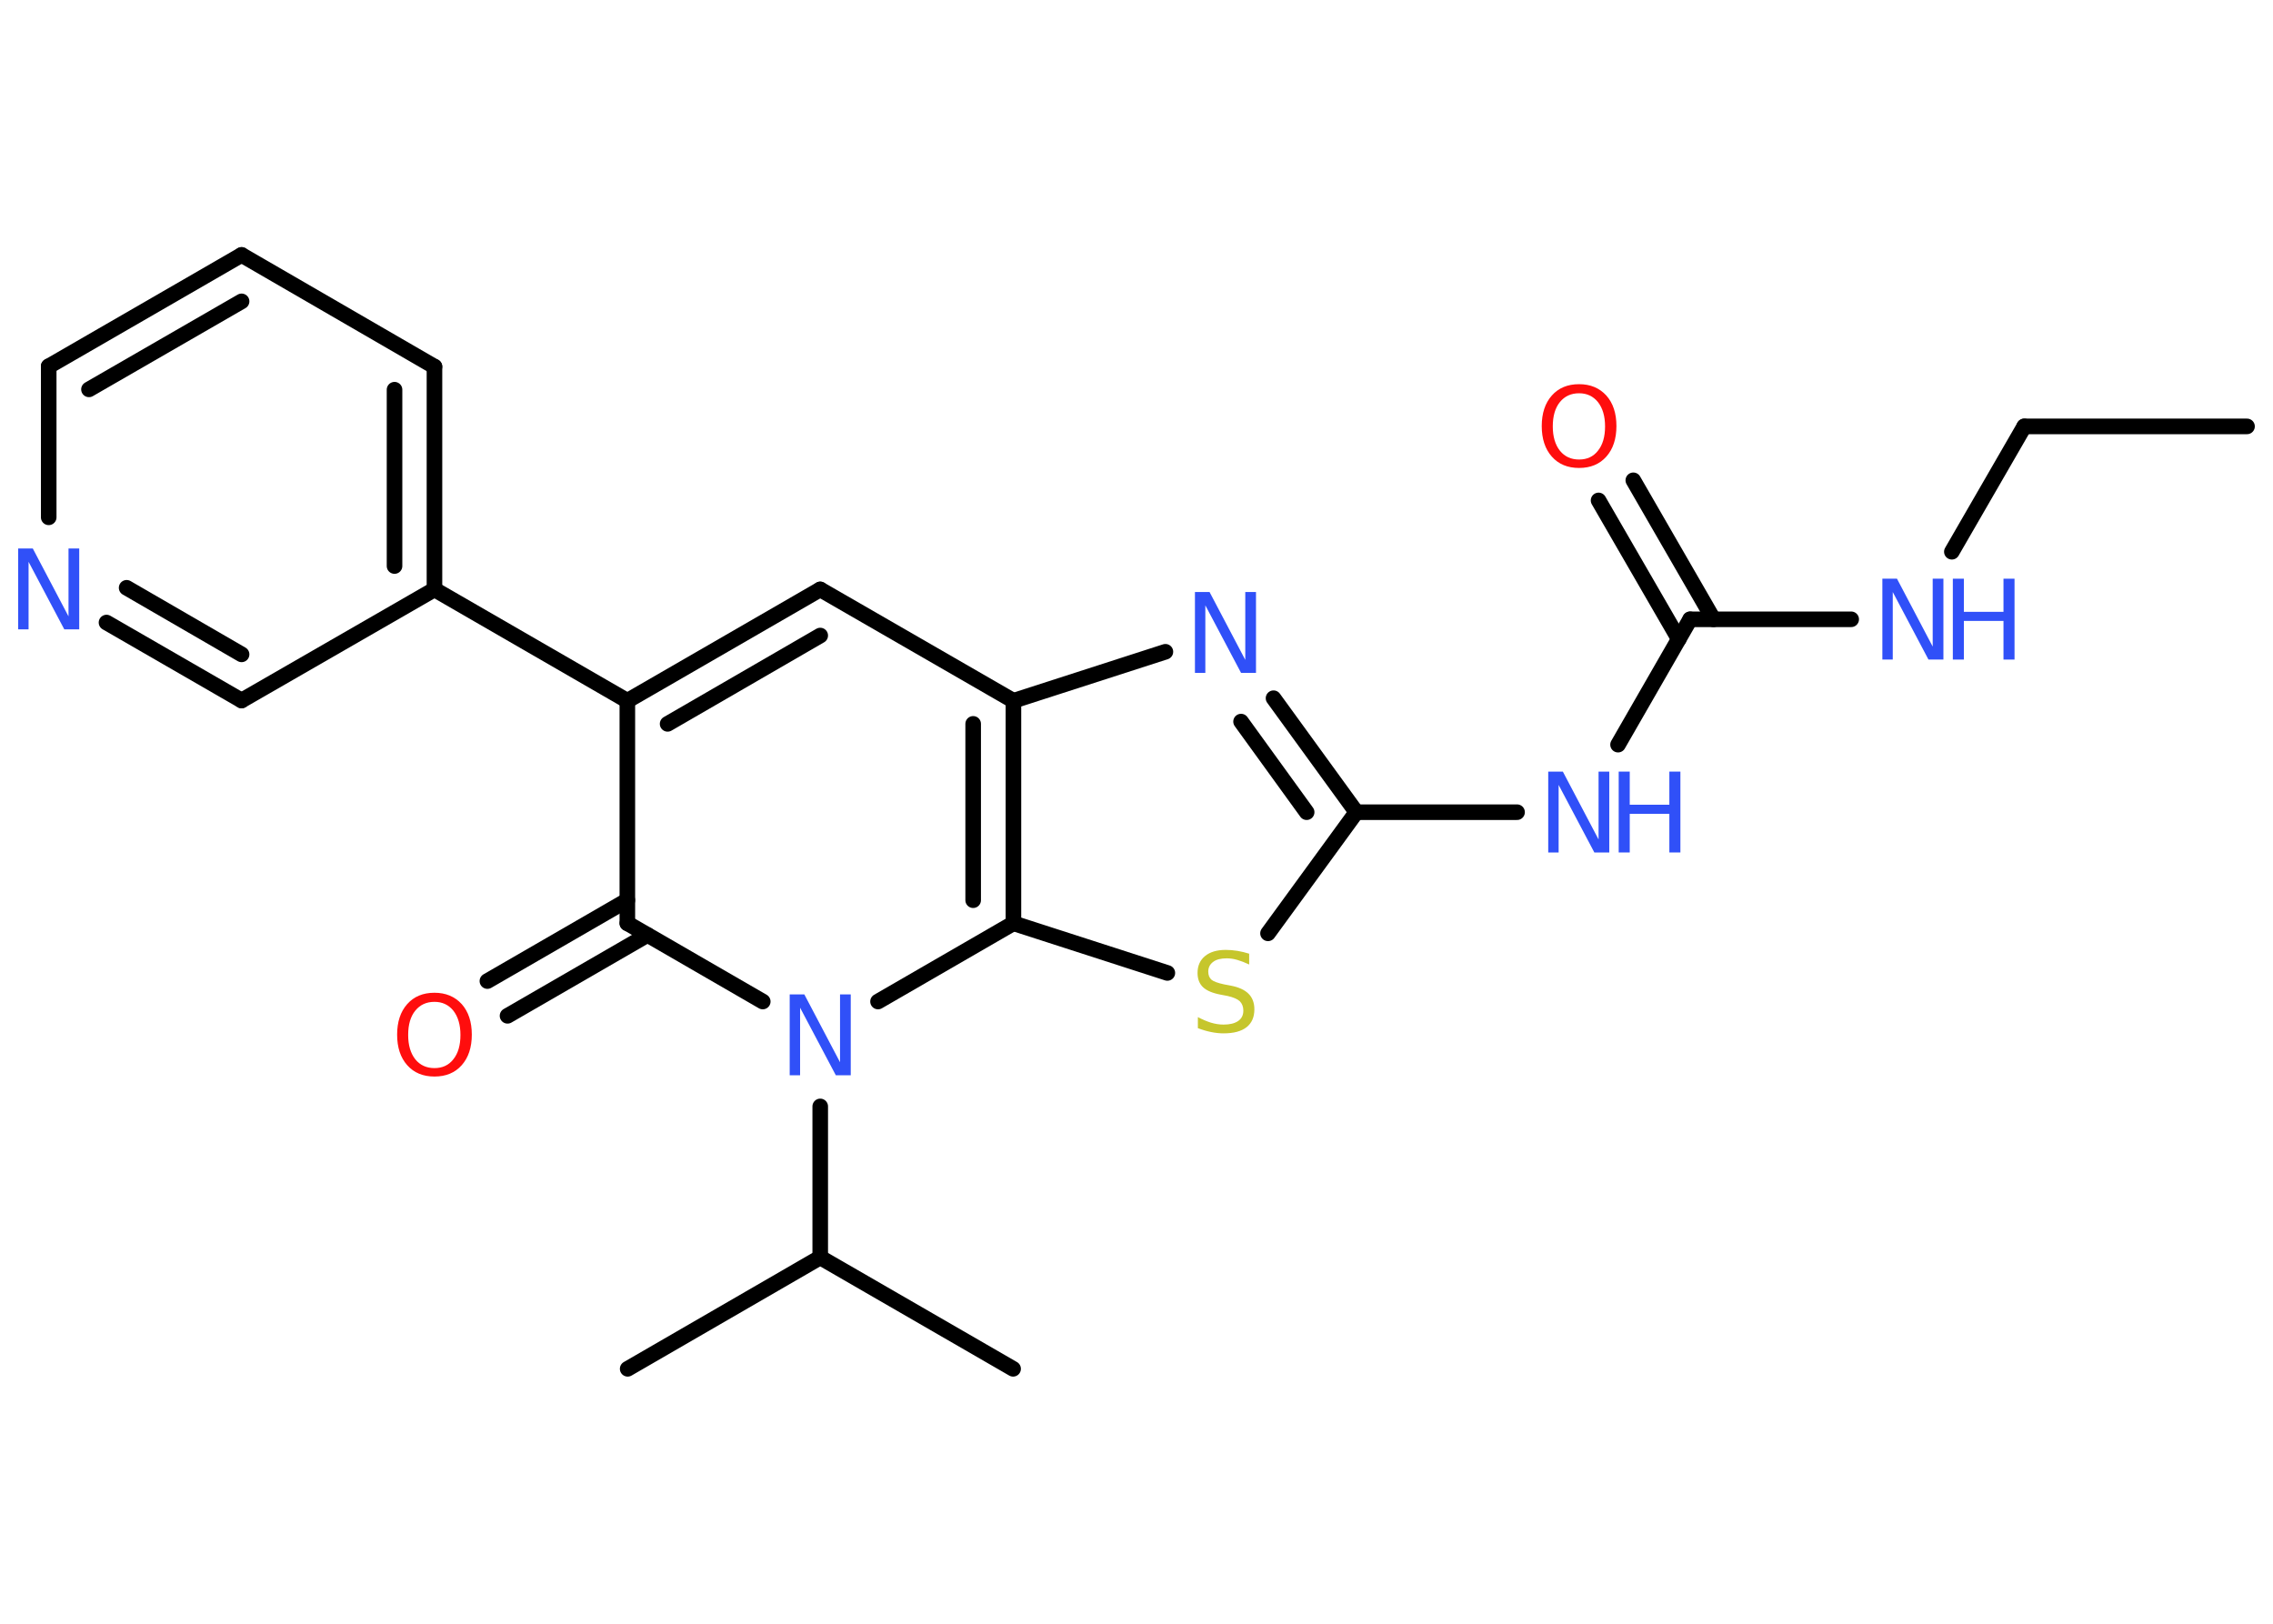 <?xml version='1.0' encoding='UTF-8'?>
<!DOCTYPE svg PUBLIC "-//W3C//DTD SVG 1.1//EN" "http://www.w3.org/Graphics/SVG/1.1/DTD/svg11.dtd">
<svg version='1.2' xmlns='http://www.w3.org/2000/svg' xmlns:xlink='http://www.w3.org/1999/xlink' width='70.0mm' height='50.0mm' viewBox='0 0 70.0 50.0'>
  <desc>Generated by the Chemistry Development Kit (http://github.com/cdk)</desc>
  <g stroke-linecap='round' stroke-linejoin='round' stroke='#000000' stroke-width='.48' fill='#3050F8'>
    <rect x='.0' y='.0' width='70.0' height='50.0' fill='#FFFFFF' stroke='none'/>
    <g id='mol1' class='mol'>
      <line id='mol1bnd1' class='bond' x1='69.2' y1='13.13' x2='62.34' y2='13.13'/>
      <line id='mol1bnd2' class='bond' x1='62.34' y1='13.13' x2='60.11' y2='16.99'/>
      <line id='mol1bnd3' class='bond' x1='57.01' y1='19.07' x2='52.05' y2='19.07'/>
      <g id='mol1bnd4' class='bond'>
        <line x1='51.7' y1='19.68' x2='49.23' y2='15.41'/>
        <line x1='52.77' y1='19.07' x2='50.3' y2='14.79'/>
      </g>
      <line id='mol1bnd5' class='bond' x1='52.05' y1='19.07' x2='49.83' y2='22.93'/>
      <line id='mol1bnd6' class='bond' x1='46.72' y1='25.01' x2='41.77' y2='25.01'/>
      <g id='mol1bnd7' class='bond'>
        <line x1='41.77' y1='25.01' x2='39.22' y2='21.5'/>
        <line x1='40.24' y1='25.01' x2='38.22' y2='22.22'/>
      </g>
      <line id='mol1bnd8' class='bond' x1='35.89' y1='20.07' x2='31.21' y2='21.58'/>
      <line id='mol1bnd9' class='bond' x1='31.21' y1='21.58' x2='25.26' y2='18.15'/>
      <g id='mol1bnd10' class='bond'>
        <line x1='25.26' y1='18.15' x2='19.32' y2='21.58'/>
        <line x1='25.26' y1='19.57' x2='20.56' y2='22.29'/>
      </g>
      <line id='mol1bnd11' class='bond' x1='19.32' y1='21.58' x2='13.38' y2='18.15'/>
      <g id='mol1bnd12' class='bond'>
        <line x1='13.38' y1='18.15' x2='13.38' y2='11.29'/>
        <line x1='12.15' y1='17.43' x2='12.15' y2='12.0'/>
      </g>
      <line id='mol1bnd13' class='bond' x1='13.38' y1='11.29' x2='7.44' y2='7.85'/>
      <g id='mol1bnd14' class='bond'>
        <line x1='7.44' y1='7.85' x2='1.5' y2='11.28'/>
        <line x1='7.44' y1='9.28' x2='2.74' y2='11.99'/>
      </g>
      <line id='mol1bnd15' class='bond' x1='1.5' y1='11.28' x2='1.5' y2='15.93'/>
      <g id='mol1bnd16' class='bond'>
        <line x1='3.28' y1='19.17' x2='7.44' y2='21.57'/>
        <line x1='3.9' y1='18.1' x2='7.44' y2='20.15'/>
      </g>
      <line id='mol1bnd17' class='bond' x1='13.38' y1='18.15' x2='7.44' y2='21.57'/>
      <line id='mol1bnd18' class='bond' x1='19.32' y1='21.58' x2='19.32' y2='28.43'/>
      <g id='mol1bnd19' class='bond'>
        <line x1='19.94' y1='28.79' x2='15.63' y2='31.28'/>
        <line x1='19.32' y1='27.72' x2='15.01' y2='30.21'/>
      </g>
      <line id='mol1bnd20' class='bond' x1='19.32' y1='28.43' x2='23.49' y2='30.84'/>
      <line id='mol1bnd21' class='bond' x1='25.26' y1='34.07' x2='25.26' y2='38.72'/>
      <line id='mol1bnd22' class='bond' x1='25.26' y1='38.72' x2='19.33' y2='42.15'/>
      <line id='mol1bnd23' class='bond' x1='25.26' y1='38.72' x2='31.2' y2='42.15'/>
      <line id='mol1bnd24' class='bond' x1='27.04' y1='30.84' x2='31.21' y2='28.43'/>
      <g id='mol1bnd25' class='bond'>
        <line x1='31.21' y1='28.43' x2='31.21' y2='21.58'/>
        <line x1='29.97' y1='27.72' x2='29.97' y2='22.29'/>
      </g>
      <line id='mol1bnd26' class='bond' x1='31.21' y1='28.43' x2='35.95' y2='29.96'/>
      <line id='mol1bnd27' class='bond' x1='41.77' y1='25.01' x2='39.05' y2='28.74'/>
      <g id='mol1atm3' class='atom'>
        <path d='M57.97 17.82h.45l1.1 2.09v-2.09h.33v2.49h-.46l-1.1 -2.08v2.08h-.32v-2.49z' stroke='none'/>
        <path d='M60.14 17.82h.34v1.02h1.22v-1.02h.34v2.49h-.34v-1.19h-1.22v1.19h-.34v-2.49z' stroke='none'/>
      </g>
      <path id='mol1atm5' class='atom' d='M48.63 12.11q-.37 .0 -.59 .27q-.22 .27 -.22 .75q.0 .47 .22 .75q.22 .27 .59 .27q.37 .0 .58 -.27q.22 -.27 .22 -.75q.0 -.47 -.22 -.75q-.22 -.27 -.58 -.27zM48.63 11.83q.52 .0 .84 .35q.31 .35 .31 .94q.0 .59 -.31 .94q-.31 .35 -.84 .35q-.53 .0 -.84 -.35q-.31 -.35 -.31 -.94q.0 -.59 .31 -.94q.31 -.35 .84 -.35z' stroke='none' fill='#FF0D0D'/>
      <g id='mol1atm6' class='atom'>
        <path d='M47.68 23.76h.45l1.1 2.09v-2.09h.33v2.49h-.46l-1.1 -2.08v2.08h-.32v-2.49z' stroke='none'/>
        <path d='M49.85 23.76h.34v1.02h1.22v-1.02h.34v2.49h-.34v-1.19h-1.22v1.19h-.34v-2.49z' stroke='none'/>
      </g>
      <path id='mol1atm8' class='atom' d='M36.8 18.23h.45l1.1 2.09v-2.09h.33v2.49h-.46l-1.1 -2.08v2.08h-.32v-2.49z' stroke='none'/>
      <path id='mol1atm16' class='atom' d='M.56 16.89h.45l1.1 2.09v-2.09h.33v2.49h-.46l-1.1 -2.08v2.08h-.32v-2.49z' stroke='none'/>
      <path id='mol1atm19' class='atom' d='M13.38 30.85q-.37 .0 -.59 .27q-.22 .27 -.22 .75q.0 .47 .22 .75q.22 .27 .59 .27q.37 .0 .58 -.27q.22 -.27 .22 -.75q.0 -.47 -.22 -.75q-.22 -.27 -.58 -.27zM13.38 30.57q.52 .0 .84 .35q.31 .35 .31 .94q.0 .59 -.31 .94q-.31 .35 -.84 .35q-.53 .0 -.84 -.35q-.31 -.35 -.31 -.94q.0 -.59 .31 -.94q.31 -.35 .84 -.35z' stroke='none' fill='#FF0D0D'/>
      <path id='mol1atm20' class='atom' d='M24.32 30.62h.45l1.1 2.09v-2.09h.33v2.49h-.46l-1.1 -2.08v2.08h-.32v-2.49z' stroke='none'/>
      <path id='mol1atm25' class='atom' d='M38.47 29.37v.33q-.19 -.09 -.36 -.14q-.17 -.05 -.33 -.05q-.28 .0 -.42 .11q-.15 .11 -.15 .3q.0 .16 .1 .25q.1 .08 .38 .14l.21 .04q.37 .07 .55 .25q.18 .18 .18 .48q.0 .36 -.24 .55q-.24 .19 -.71 .19q-.18 .0 -.38 -.04q-.2 -.04 -.41 -.12v-.34q.21 .11 .4 .17q.2 .06 .39 .06q.29 .0 .45 -.11q.16 -.11 .16 -.32q.0 -.18 -.11 -.29q-.11 -.1 -.37 -.16l-.21 -.04q-.38 -.07 -.55 -.23q-.17 -.16 -.17 -.44q.0 -.33 .23 -.52q.23 -.19 .64 -.19q.17 .0 .36 .03q.18 .03 .37 .09z' stroke='none' fill='#C6C62C'/>
    </g>
  </g>
</svg>
